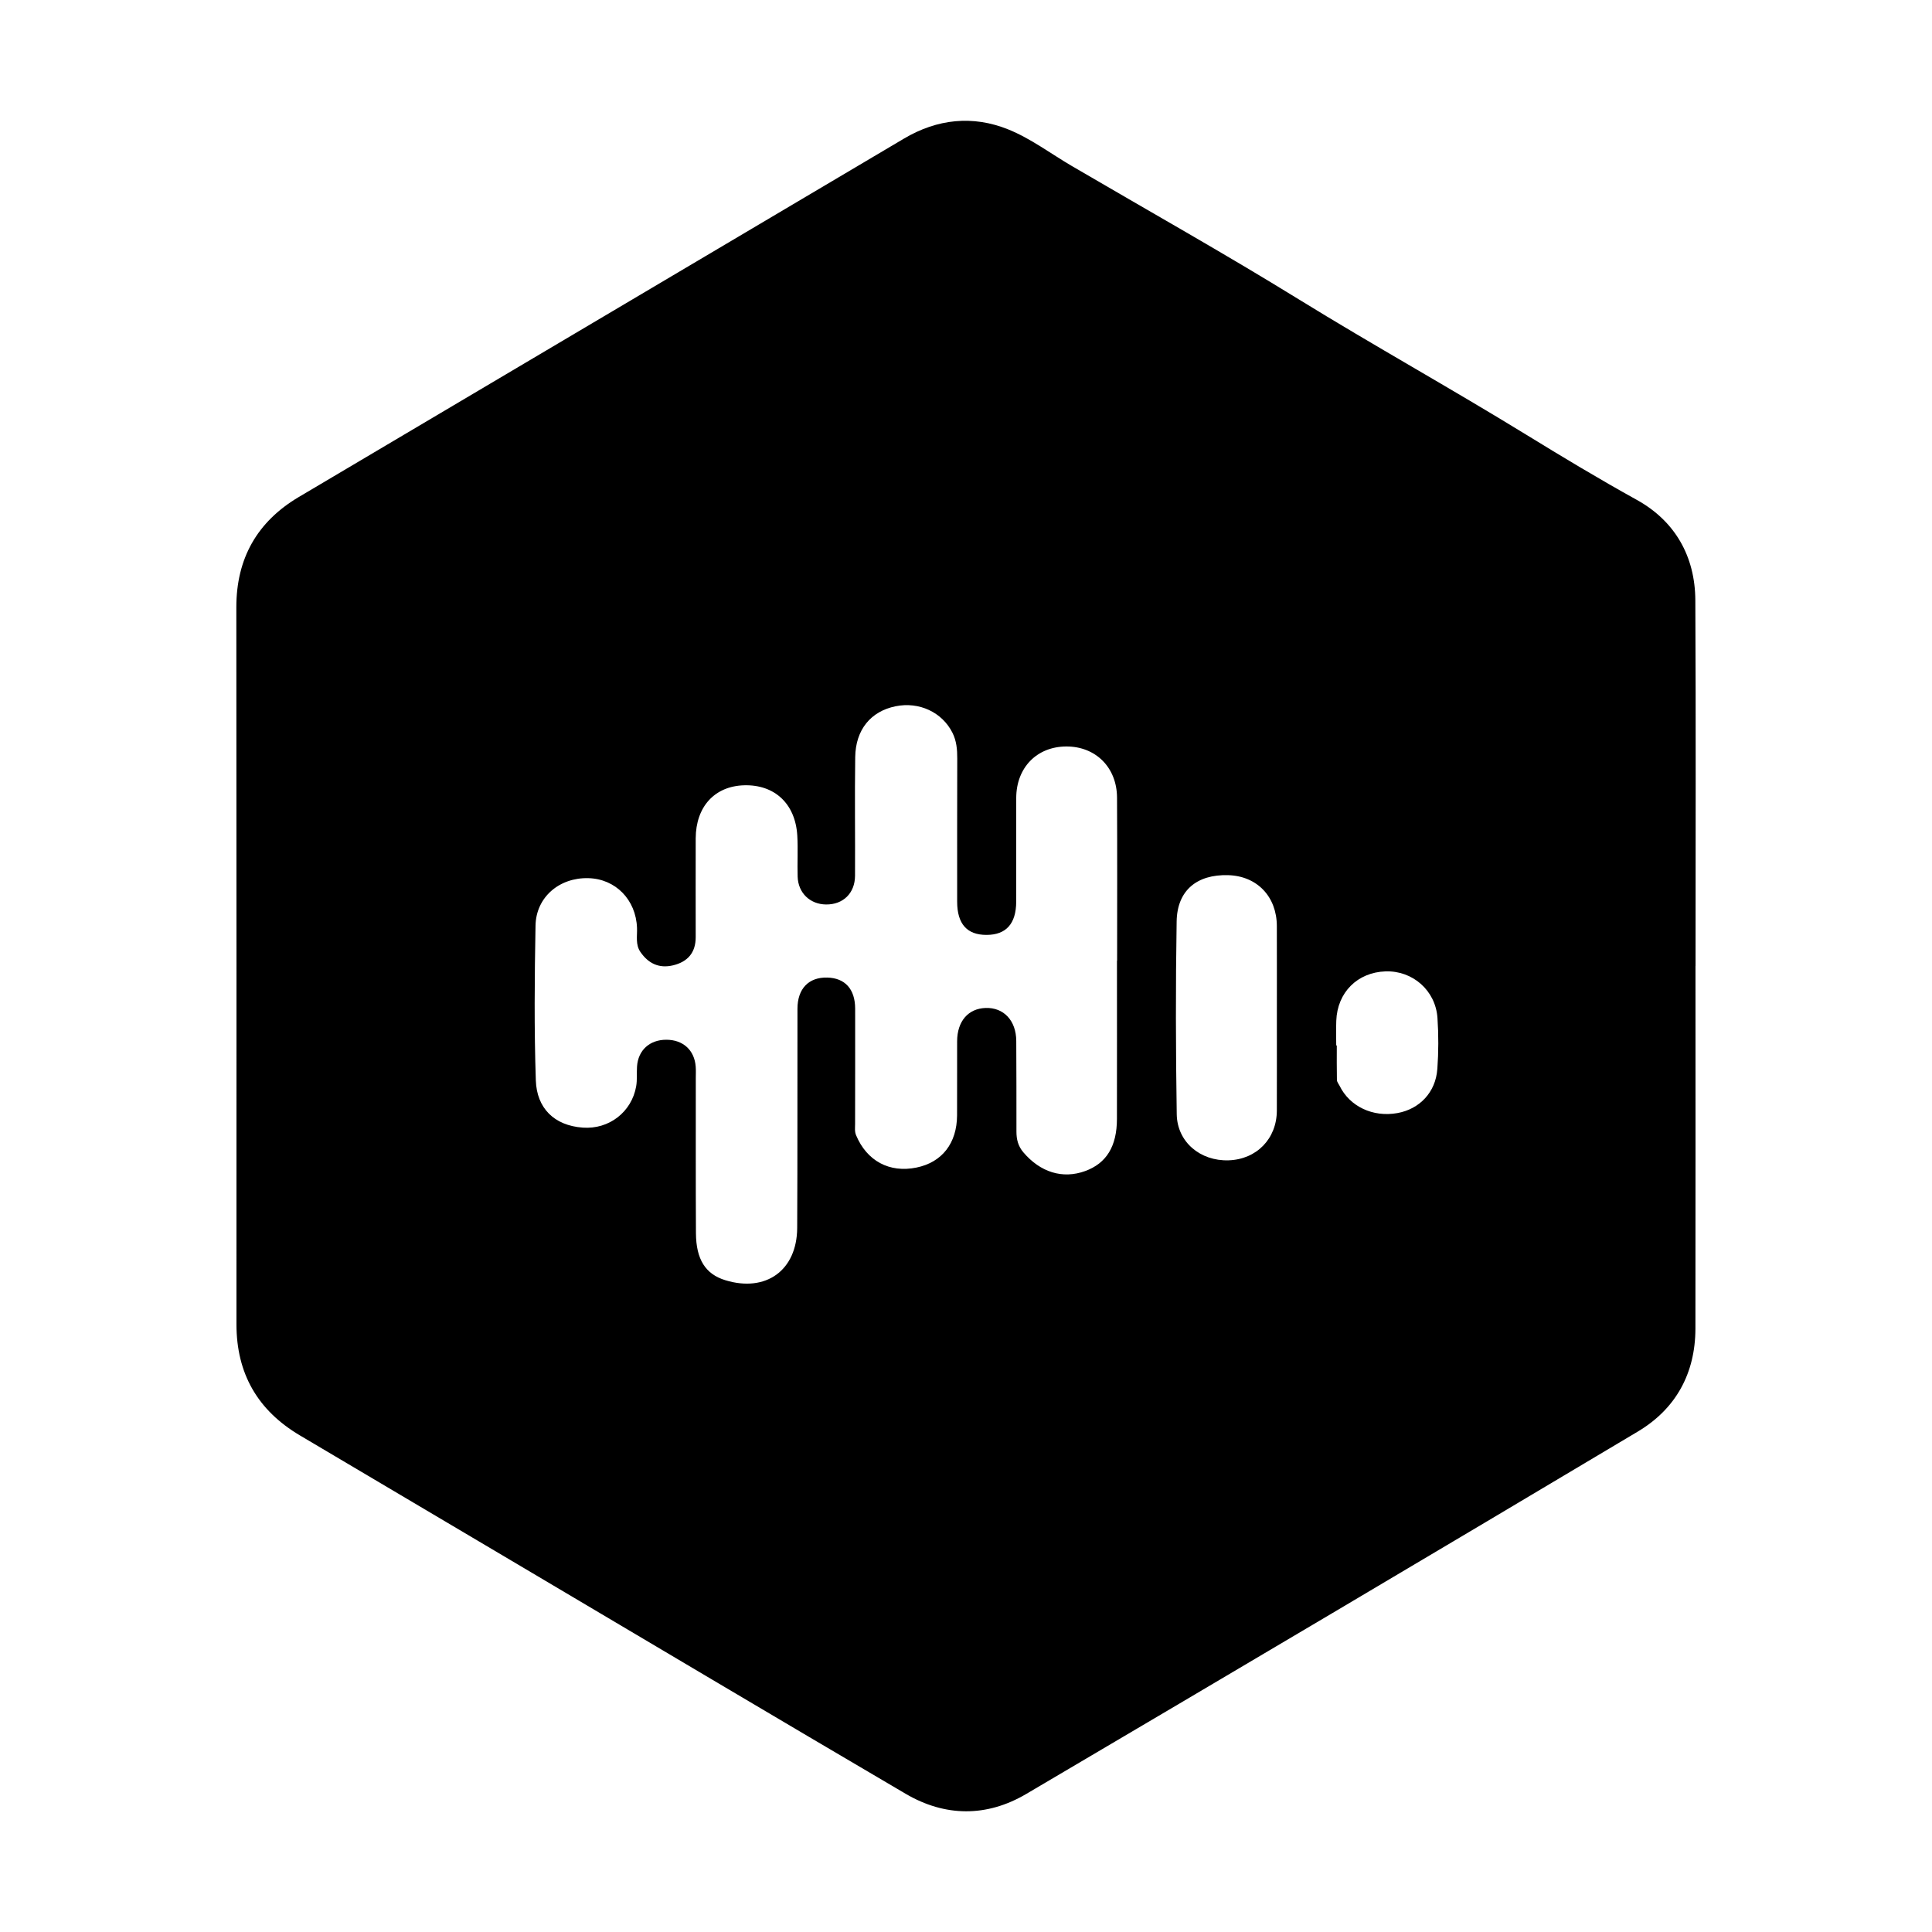 <!-- Generated by IcoMoon.io -->
<svg version="1.1" xmlns="http://www.w3.org/2000/svg" width="64" height="64" viewBox="0 0 64 64">
<title>a-castbox</title>
<path d="M56.16 19.882c-0.008-1.458-0.678-2.625-1.939-3.323-1.245-0.689-2.467-1.425-3.672-2.165-2.489-1.529-5.043-2.947-7.529-4.48-2.471-1.524-5.005-2.946-7.511-4.413-0.702-0.411-1.367-0.916-2.114-1.216-1.17-0.47-2.346-0.349-3.453 0.308-6.68 3.959-13.364 7.912-20.044 11.871-1.382 0.819-2.069 2.038-2.069 3.651 0.005 7.916 0.007 15.832 0.004 23.748-0.001 1.637 0.701 2.857 2.104 3.688 2.435 1.441 4.869 2.884 7.304 4.325 4.251 2.517 8.497 5.043 12.757 7.544 1.311 0.77 2.691 0.777 3.996 0.008 6.764-3.985 13.52-7.985 20.263-12.007 1.257-0.75 1.903-1.925 1.906-3.409 0.006-4.003 0.002-8.007 0.002-12.010 0.001 0 0.002 0 0.002 0-0-4.040 0.014-8.080-0.007-12.119zM37.007 31.824c-0.002 0-0.004 0-0.006 0 0 1.747 0.002 3.494-0.001 5.24-0.001 0.909-0.347 1.472-1.053 1.729-0.748 0.272-1.486 0.039-2.046-0.62-0.178-0.209-0.23-0.433-0.23-0.689-0.001-1.001 0.001-2.002-0.006-3.002-0.004-0.676-0.416-1.112-1.016-1.092-0.577 0.020-0.941 0.441-0.943 1.102-0.003 0.819 0.002 1.638-0.002 2.456-0.005 0.925-0.499 1.556-1.345 1.729-0.898 0.184-1.645-0.221-2-1.071-0.053-0.128-0.033-0.247-0.033-0.371 0.001-1.274 0.005-2.547 0.002-3.821-0.001-0.65-0.336-1.017-0.926-1.031-0.613-0.014-0.984 0.367-0.985 1.033-0.005 2.42 0.004 4.84-0.009 7.26-0.008 1.409-1.037 2.145-2.383 1.732-0.652-0.2-0.966-0.685-0.971-1.56-0.009-1.711-0.004-3.421-0.005-5.132 0-0.127 0.007-0.255-0.003-0.382-0.040-0.547-0.419-0.891-0.974-0.891-0.553 0-0.935 0.347-0.97 0.89-0.014 0.217 0.009 0.44-0.028 0.653-0.15 0.852-0.899 1.431-1.769 1.368-0.951-0.069-1.524-0.649-1.555-1.563-0.057-1.709-0.042-3.421-0.010-5.131 0.018-0.941 0.788-1.592 1.744-1.57 0.907 0.021 1.583 0.712 1.618 1.649 0.010 0.269-0.056 0.552 0.113 0.797 0.263 0.381 0.618 0.553 1.081 0.442 0.486-0.117 0.75-0.421 0.75-0.932 0-1.092-0.004-2.184 0-3.275 0.005-1.049 0.627-1.728 1.6-1.757 1.012-0.030 1.701 0.608 1.765 1.662 0.027 0.453-0.002 0.91 0.012 1.364 0.017 0.541 0.41 0.916 0.941 0.922 0.564 0.006 0.957-0.372 0.96-0.952 0.007-1.31-0.013-2.62 0.006-3.93 0.013-0.911 0.518-1.518 1.338-1.684 0.781-0.159 1.542 0.198 1.883 0.877 0.135 0.269 0.16 0.553 0.159 0.848-0.004 1.583-0.004 3.166-0.003 4.749 0.001 0.737 0.326 1.101 0.973 1.1s0.98-0.368 0.983-1.099c0.004-1.146-0.003-2.293 0.001-3.439 0.003-1.006 0.684-1.701 1.66-1.704 0.969-0.003 1.673 0.692 1.679 1.691 0.010 1.802 0.003 3.603 0.003 5.405zM40.698 38.437c-0.935 0.030-1.703-0.605-1.717-1.527-0.033-2.129-0.039-4.258-0.003-6.387 0.017-1.028 0.671-1.561 1.706-1.532 0.956 0.027 1.61 0.708 1.613 1.684 0.003 1.019 0.001 2.038 0.001 3.057s0.002 2.038-0.001 3.057c-0.002 0.932-0.67 1.618-1.599 1.648zM47.613 35.413c-0.054 0.769-0.586 1.326-1.321 1.459-0.81 0.147-1.583-0.218-1.917-0.905-0.031-0.063-0.087-0.126-0.088-0.19-0.008-0.382-0.004-0.763-0.004-1.145-0.006 0-0.013 0-0.019 0 0-0.273-0.008-0.546 0.002-0.818 0.034-0.94 0.7-1.604 1.631-1.636 0.898-0.030 1.659 0.631 1.721 1.544 0.038 0.561 0.036 1.129-0.004 1.69z"></path>
</svg>

